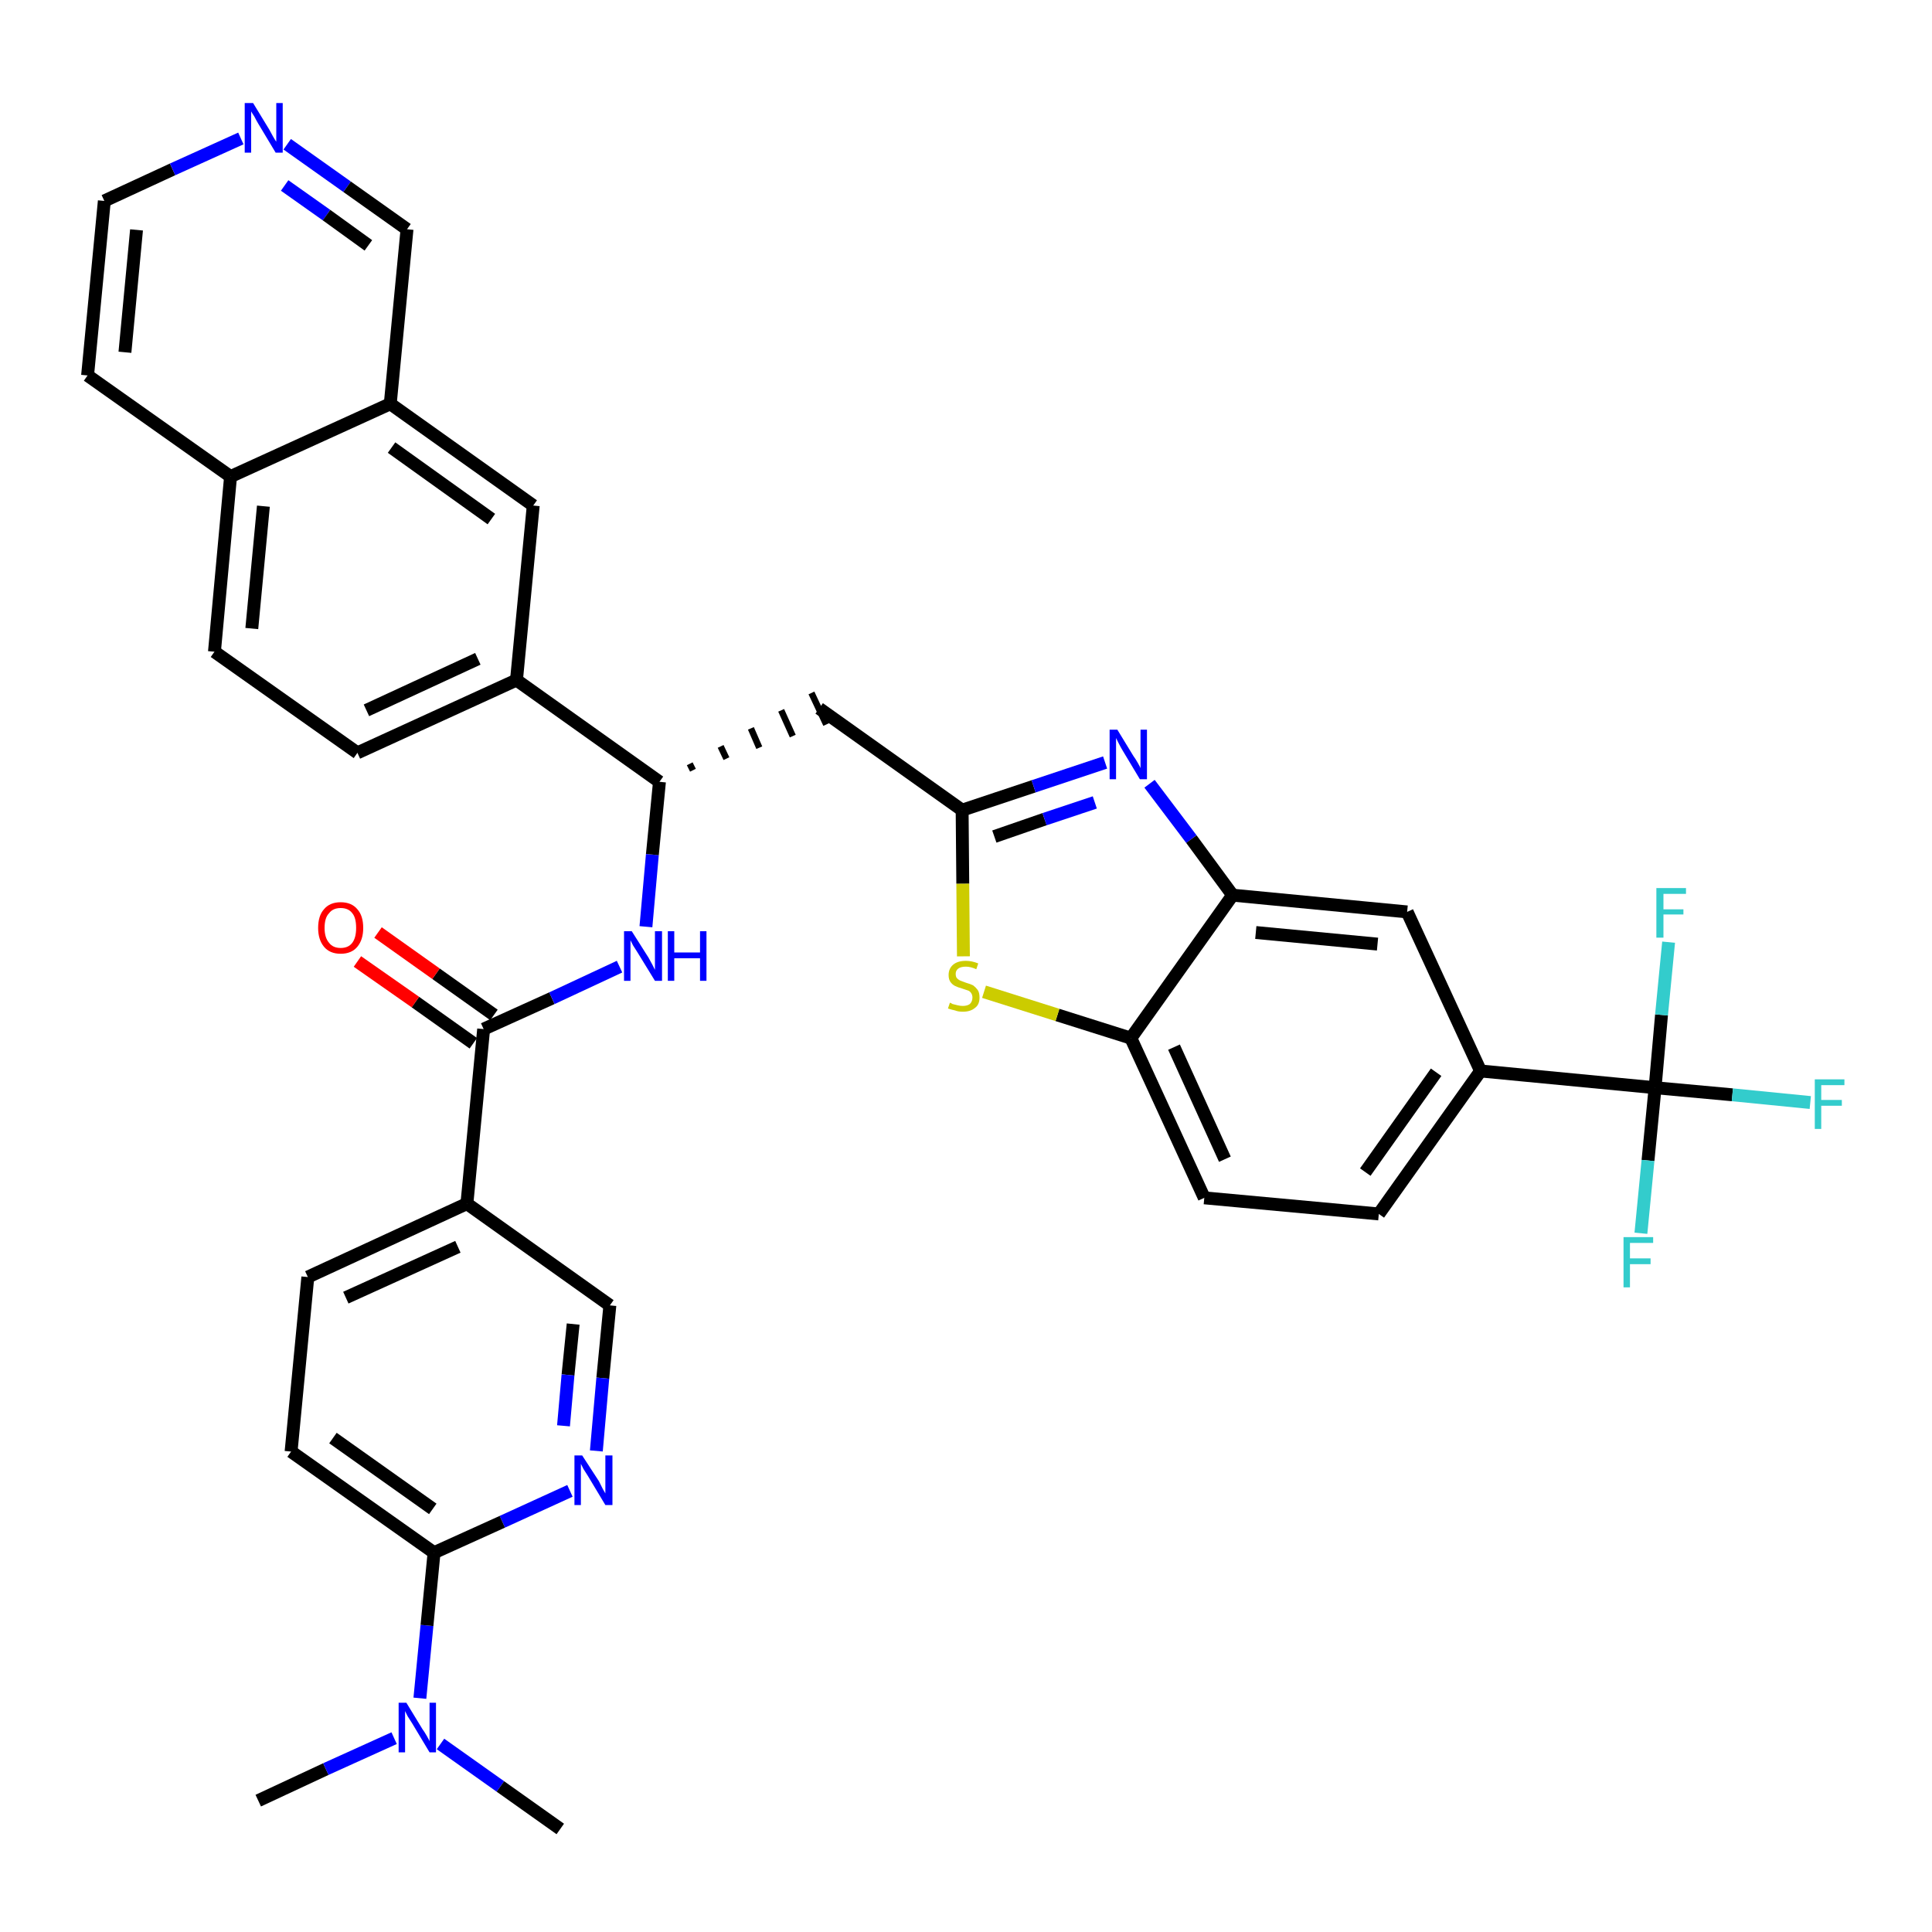 <?xml version='1.0' encoding='iso-8859-1'?>
<svg version='1.1' baseProfile='full'
              xmlns='http://www.w3.org/2000/svg'
                      xmlns:rdkit='http://www.rdkit.org/xml'
                      xmlns:xlink='http://www.w3.org/1999/xlink'
                  xml:space='preserve'
width='300px' height='300px' viewBox='0 0 300 300'>
<!-- END OF HEADER -->
<path class='bond-0 atom-0 atom-1' d='M 40.1,279.6 L 50.6,274.7' style='fill:none;fill-rule:evenodd;stroke:#000000;stroke-width:2.0px;stroke-linecap:butt;stroke-linejoin:miter;stroke-opacity:1' />
<path class='bond-0 atom-0 atom-1' d='M 50.6,274.7 L 61.2,269.9' style='fill:none;fill-rule:evenodd;stroke:#0000FF;stroke-width:2.0px;stroke-linecap:butt;stroke-linejoin:miter;stroke-opacity:1' />
<path class='bond-1 atom-1 atom-2' d='M 68.4,270.8 L 77.7,277.4' style='fill:none;fill-rule:evenodd;stroke:#0000FF;stroke-width:2.0px;stroke-linecap:butt;stroke-linejoin:miter;stroke-opacity:1' />
<path class='bond-1 atom-1 atom-2' d='M 77.7,277.4 L 87.0,284.0' style='fill:none;fill-rule:evenodd;stroke:#000000;stroke-width:2.0px;stroke-linecap:butt;stroke-linejoin:miter;stroke-opacity:1' />
<path class='bond-2 atom-1 atom-3' d='M 65.2,263.7 L 66.3,252.4' style='fill:none;fill-rule:evenodd;stroke:#0000FF;stroke-width:2.0px;stroke-linecap:butt;stroke-linejoin:miter;stroke-opacity:1' />
<path class='bond-2 atom-1 atom-3' d='M 66.3,252.4 L 67.4,241.1' style='fill:none;fill-rule:evenodd;stroke:#000000;stroke-width:2.0px;stroke-linecap:butt;stroke-linejoin:miter;stroke-opacity:1' />
<path class='bond-3 atom-3 atom-4' d='M 67.4,241.1 L 45.2,225.4' style='fill:none;fill-rule:evenodd;stroke:#000000;stroke-width:2.0px;stroke-linecap:butt;stroke-linejoin:miter;stroke-opacity:1' />
<path class='bond-3 atom-3 atom-4' d='M 67.2,234.3 L 51.7,223.3' style='fill:none;fill-rule:evenodd;stroke:#000000;stroke-width:2.0px;stroke-linecap:butt;stroke-linejoin:miter;stroke-opacity:1' />
<path class='bond-36 atom-36 atom-3' d='M 88.5,231.5 L 78.0,236.3' style='fill:none;fill-rule:evenodd;stroke:#0000FF;stroke-width:2.0px;stroke-linecap:butt;stroke-linejoin:miter;stroke-opacity:1' />
<path class='bond-36 atom-36 atom-3' d='M 78.0,236.3 L 67.4,241.1' style='fill:none;fill-rule:evenodd;stroke:#000000;stroke-width:2.0px;stroke-linecap:butt;stroke-linejoin:miter;stroke-opacity:1' />
<path class='bond-4 atom-4 atom-5' d='M 45.2,225.4 L 47.8,198.3' style='fill:none;fill-rule:evenodd;stroke:#000000;stroke-width:2.0px;stroke-linecap:butt;stroke-linejoin:miter;stroke-opacity:1' />
<path class='bond-5 atom-5 atom-6' d='M 47.8,198.3 L 72.5,186.9' style='fill:none;fill-rule:evenodd;stroke:#000000;stroke-width:2.0px;stroke-linecap:butt;stroke-linejoin:miter;stroke-opacity:1' />
<path class='bond-5 atom-5 atom-6' d='M 53.7,201.5 L 71.1,193.6' style='fill:none;fill-rule:evenodd;stroke:#000000;stroke-width:2.0px;stroke-linecap:butt;stroke-linejoin:miter;stroke-opacity:1' />
<path class='bond-6 atom-6 atom-7' d='M 72.5,186.9 L 75.1,159.8' style='fill:none;fill-rule:evenodd;stroke:#000000;stroke-width:2.0px;stroke-linecap:butt;stroke-linejoin:miter;stroke-opacity:1' />
<path class='bond-34 atom-6 atom-35' d='M 72.5,186.9 L 94.7,202.7' style='fill:none;fill-rule:evenodd;stroke:#000000;stroke-width:2.0px;stroke-linecap:butt;stroke-linejoin:miter;stroke-opacity:1' />
<path class='bond-7 atom-7 atom-8' d='M 76.7,157.6 L 67.7,151.2' style='fill:none;fill-rule:evenodd;stroke:#000000;stroke-width:2.0px;stroke-linecap:butt;stroke-linejoin:miter;stroke-opacity:1' />
<path class='bond-7 atom-7 atom-8' d='M 67.7,151.2 L 58.7,144.8' style='fill:none;fill-rule:evenodd;stroke:#FF0000;stroke-width:2.0px;stroke-linecap:butt;stroke-linejoin:miter;stroke-opacity:1' />
<path class='bond-7 atom-7 atom-8' d='M 73.5,162.0 L 64.5,155.6' style='fill:none;fill-rule:evenodd;stroke:#000000;stroke-width:2.0px;stroke-linecap:butt;stroke-linejoin:miter;stroke-opacity:1' />
<path class='bond-7 atom-7 atom-8' d='M 64.5,155.6 L 55.5,149.3' style='fill:none;fill-rule:evenodd;stroke:#FF0000;stroke-width:2.0px;stroke-linecap:butt;stroke-linejoin:miter;stroke-opacity:1' />
<path class='bond-8 atom-7 atom-9' d='M 75.1,159.8 L 85.7,155.0' style='fill:none;fill-rule:evenodd;stroke:#000000;stroke-width:2.0px;stroke-linecap:butt;stroke-linejoin:miter;stroke-opacity:1' />
<path class='bond-8 atom-7 atom-9' d='M 85.7,155.0 L 96.2,150.1' style='fill:none;fill-rule:evenodd;stroke:#0000FF;stroke-width:2.0px;stroke-linecap:butt;stroke-linejoin:miter;stroke-opacity:1' />
<path class='bond-9 atom-9 atom-10' d='M 100.3,143.9 L 101.3,132.7' style='fill:none;fill-rule:evenodd;stroke:#0000FF;stroke-width:2.0px;stroke-linecap:butt;stroke-linejoin:miter;stroke-opacity:1' />
<path class='bond-9 atom-9 atom-10' d='M 101.3,132.7 L 102.4,121.4' style='fill:none;fill-rule:evenodd;stroke:#000000;stroke-width:2.0px;stroke-linecap:butt;stroke-linejoin:miter;stroke-opacity:1' />
<path class='bond-10 atom-10 atom-11' d='M 107.6,119.6 L 107.1,118.6' style='fill:none;fill-rule:evenodd;stroke:#000000;stroke-width:1.0px;stroke-linecap:butt;stroke-linejoin:miter;stroke-opacity:1' />
<path class='bond-10 atom-10 atom-11' d='M 112.8,117.8 L 111.9,115.9' style='fill:none;fill-rule:evenodd;stroke:#000000;stroke-width:1.0px;stroke-linecap:butt;stroke-linejoin:miter;stroke-opacity:1' />
<path class='bond-10 atom-10 atom-11' d='M 117.9,116.1 L 116.6,113.1' style='fill:none;fill-rule:evenodd;stroke:#000000;stroke-width:1.0px;stroke-linecap:butt;stroke-linejoin:miter;stroke-opacity:1' />
<path class='bond-10 atom-10 atom-11' d='M 123.1,114.3 L 121.3,110.3' style='fill:none;fill-rule:evenodd;stroke:#000000;stroke-width:1.0px;stroke-linecap:butt;stroke-linejoin:miter;stroke-opacity:1' />
<path class='bond-10 atom-10 atom-11' d='M 128.3,112.5 L 126.0,107.6' style='fill:none;fill-rule:evenodd;stroke:#000000;stroke-width:1.0px;stroke-linecap:butt;stroke-linejoin:miter;stroke-opacity:1' />
<path class='bond-24 atom-10 atom-25' d='M 102.4,121.4 L 80.2,105.6' style='fill:none;fill-rule:evenodd;stroke:#000000;stroke-width:2.0px;stroke-linecap:butt;stroke-linejoin:miter;stroke-opacity:1' />
<path class='bond-11 atom-11 atom-12' d='M 127.2,110.0 L 149.4,125.8' style='fill:none;fill-rule:evenodd;stroke:#000000;stroke-width:2.0px;stroke-linecap:butt;stroke-linejoin:miter;stroke-opacity:1' />
<path class='bond-12 atom-12 atom-13' d='M 149.4,125.8 L 160.5,122.1' style='fill:none;fill-rule:evenodd;stroke:#000000;stroke-width:2.0px;stroke-linecap:butt;stroke-linejoin:miter;stroke-opacity:1' />
<path class='bond-12 atom-12 atom-13' d='M 160.5,122.1 L 171.6,118.4' style='fill:none;fill-rule:evenodd;stroke:#0000FF;stroke-width:2.0px;stroke-linecap:butt;stroke-linejoin:miter;stroke-opacity:1' />
<path class='bond-12 atom-12 atom-13' d='M 154.4,129.9 L 162.2,127.2' style='fill:none;fill-rule:evenodd;stroke:#000000;stroke-width:2.0px;stroke-linecap:butt;stroke-linejoin:miter;stroke-opacity:1' />
<path class='bond-12 atom-12 atom-13' d='M 162.2,127.2 L 170.0,124.6' style='fill:none;fill-rule:evenodd;stroke:#0000FF;stroke-width:2.0px;stroke-linecap:butt;stroke-linejoin:miter;stroke-opacity:1' />
<path class='bond-37 atom-24 atom-12' d='M 149.6,148.5 L 149.5,137.2' style='fill:none;fill-rule:evenodd;stroke:#CCCC00;stroke-width:2.0px;stroke-linecap:butt;stroke-linejoin:miter;stroke-opacity:1' />
<path class='bond-37 atom-24 atom-12' d='M 149.5,137.2 L 149.4,125.8' style='fill:none;fill-rule:evenodd;stroke:#000000;stroke-width:2.0px;stroke-linecap:butt;stroke-linejoin:miter;stroke-opacity:1' />
<path class='bond-13 atom-13 atom-14' d='M 178.5,121.7 L 185.0,130.3' style='fill:none;fill-rule:evenodd;stroke:#0000FF;stroke-width:2.0px;stroke-linecap:butt;stroke-linejoin:miter;stroke-opacity:1' />
<path class='bond-13 atom-13 atom-14' d='M 185.0,130.3 L 191.4,139.0' style='fill:none;fill-rule:evenodd;stroke:#000000;stroke-width:2.0px;stroke-linecap:butt;stroke-linejoin:miter;stroke-opacity:1' />
<path class='bond-14 atom-14 atom-15' d='M 191.4,139.0 L 218.5,141.6' style='fill:none;fill-rule:evenodd;stroke:#000000;stroke-width:2.0px;stroke-linecap:butt;stroke-linejoin:miter;stroke-opacity:1' />
<path class='bond-14 atom-14 atom-15' d='M 195.0,144.8 L 213.9,146.6' style='fill:none;fill-rule:evenodd;stroke:#000000;stroke-width:2.0px;stroke-linecap:butt;stroke-linejoin:miter;stroke-opacity:1' />
<path class='bond-39 atom-23 atom-14' d='M 175.6,161.2 L 191.4,139.0' style='fill:none;fill-rule:evenodd;stroke:#000000;stroke-width:2.0px;stroke-linecap:butt;stroke-linejoin:miter;stroke-opacity:1' />
<path class='bond-15 atom-15 atom-16' d='M 218.5,141.6 L 229.9,166.3' style='fill:none;fill-rule:evenodd;stroke:#000000;stroke-width:2.0px;stroke-linecap:butt;stroke-linejoin:miter;stroke-opacity:1' />
<path class='bond-16 atom-16 atom-17' d='M 229.9,166.3 L 257.0,168.9' style='fill:none;fill-rule:evenodd;stroke:#000000;stroke-width:2.0px;stroke-linecap:butt;stroke-linejoin:miter;stroke-opacity:1' />
<path class='bond-20 atom-16 atom-21' d='M 229.9,166.3 L 214.1,188.5' style='fill:none;fill-rule:evenodd;stroke:#000000;stroke-width:2.0px;stroke-linecap:butt;stroke-linejoin:miter;stroke-opacity:1' />
<path class='bond-20 atom-16 atom-21' d='M 223.0,166.5 L 212.0,182.0' style='fill:none;fill-rule:evenodd;stroke:#000000;stroke-width:2.0px;stroke-linecap:butt;stroke-linejoin:miter;stroke-opacity:1' />
<path class='bond-17 atom-17 atom-18' d='M 257.0,168.9 L 269.0,170.0' style='fill:none;fill-rule:evenodd;stroke:#000000;stroke-width:2.0px;stroke-linecap:butt;stroke-linejoin:miter;stroke-opacity:1' />
<path class='bond-17 atom-17 atom-18' d='M 269.0,170.0 L 281.1,171.2' style='fill:none;fill-rule:evenodd;stroke:#33CCCC;stroke-width:2.0px;stroke-linecap:butt;stroke-linejoin:miter;stroke-opacity:1' />
<path class='bond-18 atom-17 atom-19' d='M 257.0,168.9 L 255.9,180.2' style='fill:none;fill-rule:evenodd;stroke:#000000;stroke-width:2.0px;stroke-linecap:butt;stroke-linejoin:miter;stroke-opacity:1' />
<path class='bond-18 atom-17 atom-19' d='M 255.9,180.2 L 254.8,191.5' style='fill:none;fill-rule:evenodd;stroke:#33CCCC;stroke-width:2.0px;stroke-linecap:butt;stroke-linejoin:miter;stroke-opacity:1' />
<path class='bond-19 atom-17 atom-20' d='M 257.0,168.9 L 258.0,157.6' style='fill:none;fill-rule:evenodd;stroke:#000000;stroke-width:2.0px;stroke-linecap:butt;stroke-linejoin:miter;stroke-opacity:1' />
<path class='bond-19 atom-17 atom-20' d='M 258.0,157.6 L 259.1,146.3' style='fill:none;fill-rule:evenodd;stroke:#33CCCC;stroke-width:2.0px;stroke-linecap:butt;stroke-linejoin:miter;stroke-opacity:1' />
<path class='bond-21 atom-21 atom-22' d='M 214.1,188.5 L 187.0,186.0' style='fill:none;fill-rule:evenodd;stroke:#000000;stroke-width:2.0px;stroke-linecap:butt;stroke-linejoin:miter;stroke-opacity:1' />
<path class='bond-22 atom-22 atom-23' d='M 187.0,186.0 L 175.6,161.2' style='fill:none;fill-rule:evenodd;stroke:#000000;stroke-width:2.0px;stroke-linecap:butt;stroke-linejoin:miter;stroke-opacity:1' />
<path class='bond-22 atom-22 atom-23' d='M 190.2,180.0 L 182.3,162.6' style='fill:none;fill-rule:evenodd;stroke:#000000;stroke-width:2.0px;stroke-linecap:butt;stroke-linejoin:miter;stroke-opacity:1' />
<path class='bond-23 atom-23 atom-24' d='M 175.6,161.2 L 164.2,157.6' style='fill:none;fill-rule:evenodd;stroke:#000000;stroke-width:2.0px;stroke-linecap:butt;stroke-linejoin:miter;stroke-opacity:1' />
<path class='bond-23 atom-23 atom-24' d='M 164.2,157.6 L 152.8,154.0' style='fill:none;fill-rule:evenodd;stroke:#CCCC00;stroke-width:2.0px;stroke-linecap:butt;stroke-linejoin:miter;stroke-opacity:1' />
<path class='bond-25 atom-25 atom-26' d='M 80.2,105.6 L 55.5,116.9' style='fill:none;fill-rule:evenodd;stroke:#000000;stroke-width:2.0px;stroke-linecap:butt;stroke-linejoin:miter;stroke-opacity:1' />
<path class='bond-25 atom-25 atom-26' d='M 74.2,102.3 L 56.9,110.3' style='fill:none;fill-rule:evenodd;stroke:#000000;stroke-width:2.0px;stroke-linecap:butt;stroke-linejoin:miter;stroke-opacity:1' />
<path class='bond-38 atom-34 atom-25' d='M 82.8,78.5 L 80.2,105.6' style='fill:none;fill-rule:evenodd;stroke:#000000;stroke-width:2.0px;stroke-linecap:butt;stroke-linejoin:miter;stroke-opacity:1' />
<path class='bond-26 atom-26 atom-27' d='M 55.5,116.9 L 33.3,101.2' style='fill:none;fill-rule:evenodd;stroke:#000000;stroke-width:2.0px;stroke-linecap:butt;stroke-linejoin:miter;stroke-opacity:1' />
<path class='bond-27 atom-27 atom-28' d='M 33.3,101.2 L 35.8,74.0' style='fill:none;fill-rule:evenodd;stroke:#000000;stroke-width:2.0px;stroke-linecap:butt;stroke-linejoin:miter;stroke-opacity:1' />
<path class='bond-27 atom-27 atom-28' d='M 39.1,97.6 L 40.9,78.6' style='fill:none;fill-rule:evenodd;stroke:#000000;stroke-width:2.0px;stroke-linecap:butt;stroke-linejoin:miter;stroke-opacity:1' />
<path class='bond-28 atom-28 atom-29' d='M 35.8,74.0 L 13.6,58.3' style='fill:none;fill-rule:evenodd;stroke:#000000;stroke-width:2.0px;stroke-linecap:butt;stroke-linejoin:miter;stroke-opacity:1' />
<path class='bond-40 atom-33 atom-28' d='M 60.6,62.7 L 35.8,74.0' style='fill:none;fill-rule:evenodd;stroke:#000000;stroke-width:2.0px;stroke-linecap:butt;stroke-linejoin:miter;stroke-opacity:1' />
<path class='bond-29 atom-29 atom-30' d='M 13.6,58.3 L 16.2,31.2' style='fill:none;fill-rule:evenodd;stroke:#000000;stroke-width:2.0px;stroke-linecap:butt;stroke-linejoin:miter;stroke-opacity:1' />
<path class='bond-29 atom-29 atom-30' d='M 19.4,54.7 L 21.2,35.7' style='fill:none;fill-rule:evenodd;stroke:#000000;stroke-width:2.0px;stroke-linecap:butt;stroke-linejoin:miter;stroke-opacity:1' />
<path class='bond-30 atom-30 atom-31' d='M 16.2,31.2 L 26.8,26.3' style='fill:none;fill-rule:evenodd;stroke:#000000;stroke-width:2.0px;stroke-linecap:butt;stroke-linejoin:miter;stroke-opacity:1' />
<path class='bond-30 atom-30 atom-31' d='M 26.8,26.3 L 37.4,21.5' style='fill:none;fill-rule:evenodd;stroke:#0000FF;stroke-width:2.0px;stroke-linecap:butt;stroke-linejoin:miter;stroke-opacity:1' />
<path class='bond-31 atom-31 atom-32' d='M 44.6,22.4 L 53.9,29.0' style='fill:none;fill-rule:evenodd;stroke:#0000FF;stroke-width:2.0px;stroke-linecap:butt;stroke-linejoin:miter;stroke-opacity:1' />
<path class='bond-31 atom-31 atom-32' d='M 53.9,29.0 L 63.2,35.6' style='fill:none;fill-rule:evenodd;stroke:#000000;stroke-width:2.0px;stroke-linecap:butt;stroke-linejoin:miter;stroke-opacity:1' />
<path class='bond-31 atom-31 atom-32' d='M 44.2,28.8 L 50.7,33.4' style='fill:none;fill-rule:evenodd;stroke:#0000FF;stroke-width:2.0px;stroke-linecap:butt;stroke-linejoin:miter;stroke-opacity:1' />
<path class='bond-31 atom-31 atom-32' d='M 50.7,33.4 L 57.2,38.1' style='fill:none;fill-rule:evenodd;stroke:#000000;stroke-width:2.0px;stroke-linecap:butt;stroke-linejoin:miter;stroke-opacity:1' />
<path class='bond-32 atom-32 atom-33' d='M 63.2,35.6 L 60.6,62.7' style='fill:none;fill-rule:evenodd;stroke:#000000;stroke-width:2.0px;stroke-linecap:butt;stroke-linejoin:miter;stroke-opacity:1' />
<path class='bond-33 atom-33 atom-34' d='M 60.6,62.7 L 82.8,78.5' style='fill:none;fill-rule:evenodd;stroke:#000000;stroke-width:2.0px;stroke-linecap:butt;stroke-linejoin:miter;stroke-opacity:1' />
<path class='bond-33 atom-33 atom-34' d='M 60.8,69.5 L 76.3,80.6' style='fill:none;fill-rule:evenodd;stroke:#000000;stroke-width:2.0px;stroke-linecap:butt;stroke-linejoin:miter;stroke-opacity:1' />
<path class='bond-35 atom-35 atom-36' d='M 94.7,202.7 L 93.6,214.0' style='fill:none;fill-rule:evenodd;stroke:#000000;stroke-width:2.0px;stroke-linecap:butt;stroke-linejoin:miter;stroke-opacity:1' />
<path class='bond-35 atom-35 atom-36' d='M 93.6,214.0 L 92.6,225.3' style='fill:none;fill-rule:evenodd;stroke:#0000FF;stroke-width:2.0px;stroke-linecap:butt;stroke-linejoin:miter;stroke-opacity:1' />
<path class='bond-35 atom-35 atom-36' d='M 89.0,205.6 L 88.2,213.5' style='fill:none;fill-rule:evenodd;stroke:#000000;stroke-width:2.0px;stroke-linecap:butt;stroke-linejoin:miter;stroke-opacity:1' />
<path class='bond-35 atom-35 atom-36' d='M 88.2,213.5 L 87.5,221.4' style='fill:none;fill-rule:evenodd;stroke:#0000FF;stroke-width:2.0px;stroke-linecap:butt;stroke-linejoin:miter;stroke-opacity:1' />
<path  class='atom-1' d='M 63.1 264.4
L 65.6 268.5
Q 65.9 268.9, 66.3 269.6
Q 66.7 270.3, 66.7 270.4
L 66.7 264.4
L 67.7 264.4
L 67.7 272.1
L 66.7 272.1
L 64.0 267.6
Q 63.7 267.1, 63.3 266.5
Q 63.0 265.9, 62.9 265.7
L 62.9 272.1
L 61.9 272.1
L 61.9 264.4
L 63.1 264.4
' fill='#0000FF'/>
<path  class='atom-8' d='M 49.4 144.1
Q 49.4 142.2, 50.3 141.2
Q 51.2 140.1, 52.9 140.1
Q 54.6 140.1, 55.5 141.2
Q 56.4 142.2, 56.4 144.1
Q 56.4 145.9, 55.5 147.0
Q 54.6 148.1, 52.9 148.1
Q 51.2 148.1, 50.3 147.0
Q 49.4 145.9, 49.4 144.1
M 52.9 147.2
Q 54.1 147.2, 54.7 146.4
Q 55.3 145.6, 55.3 144.1
Q 55.3 142.5, 54.7 141.8
Q 54.1 141.0, 52.9 141.0
Q 51.7 141.0, 51.1 141.8
Q 50.4 142.5, 50.4 144.1
Q 50.4 145.6, 51.1 146.4
Q 51.7 147.2, 52.9 147.2
' fill='#FF0000'/>
<path  class='atom-9' d='M 98.1 144.6
L 100.7 148.7
Q 100.9 149.1, 101.3 149.8
Q 101.7 150.6, 101.7 150.6
L 101.7 144.6
L 102.8 144.6
L 102.8 152.3
L 101.7 152.3
L 99.0 147.9
Q 98.7 147.4, 98.3 146.8
Q 98.0 146.2, 97.9 146.0
L 97.9 152.3
L 96.9 152.3
L 96.9 144.6
L 98.1 144.6
' fill='#0000FF'/>
<path  class='atom-9' d='M 103.7 144.6
L 104.7 144.6
L 104.7 147.9
L 108.7 147.9
L 108.7 144.6
L 109.7 144.6
L 109.7 152.3
L 108.7 152.3
L 108.7 148.8
L 104.7 148.8
L 104.7 152.3
L 103.7 152.3
L 103.7 144.6
' fill='#0000FF'/>
<path  class='atom-13' d='M 173.5 113.3
L 176.0 117.4
Q 176.3 117.8, 176.7 118.5
Q 177.1 119.2, 177.1 119.3
L 177.1 113.3
L 178.1 113.3
L 178.1 121.0
L 177.0 121.0
L 174.3 116.5
Q 174.0 116.0, 173.7 115.4
Q 173.4 114.8, 173.3 114.6
L 173.3 121.0
L 172.3 121.0
L 172.3 113.3
L 173.5 113.3
' fill='#0000FF'/>
<path  class='atom-18' d='M 281.8 167.6
L 286.4 167.6
L 286.4 168.5
L 282.8 168.5
L 282.8 170.8
L 286.0 170.8
L 286.0 171.7
L 282.8 171.7
L 282.8 175.3
L 281.8 175.3
L 281.8 167.6
' fill='#33CCCC'/>
<path  class='atom-19' d='M 252.1 192.1
L 256.7 192.1
L 256.7 193.0
L 253.1 193.0
L 253.1 195.4
L 256.3 195.4
L 256.3 196.3
L 253.1 196.3
L 253.1 199.9
L 252.1 199.9
L 252.1 192.1
' fill='#33CCCC'/>
<path  class='atom-20' d='M 257.2 137.9
L 261.8 137.9
L 261.8 138.8
L 258.3 138.8
L 258.3 141.2
L 261.4 141.2
L 261.4 142.0
L 258.3 142.0
L 258.3 145.6
L 257.2 145.6
L 257.2 137.9
' fill='#33CCCC'/>
<path  class='atom-24' d='M 147.5 155.7
Q 147.6 155.7, 147.9 155.9
Q 148.3 156.0, 148.7 156.1
Q 149.1 156.2, 149.5 156.2
Q 150.2 156.2, 150.6 155.9
Q 151.0 155.5, 151.0 154.9
Q 151.0 154.5, 150.8 154.2
Q 150.6 153.9, 150.3 153.8
Q 150.0 153.7, 149.4 153.5
Q 148.7 153.3, 148.3 153.1
Q 147.9 152.9, 147.6 152.5
Q 147.3 152.1, 147.3 151.4
Q 147.3 150.4, 148.0 149.8
Q 148.7 149.2, 150.0 149.2
Q 150.9 149.2, 151.9 149.6
L 151.6 150.5
Q 150.7 150.1, 150.0 150.1
Q 149.2 150.1, 148.8 150.4
Q 148.4 150.7, 148.4 151.2
Q 148.4 151.7, 148.6 151.9
Q 148.9 152.2, 149.2 152.3
Q 149.5 152.4, 150.0 152.6
Q 150.7 152.8, 151.1 153.0
Q 151.5 153.3, 151.8 153.7
Q 152.1 154.1, 152.1 154.9
Q 152.1 156.0, 151.4 156.5
Q 150.7 157.1, 149.5 157.1
Q 148.8 157.1, 148.3 156.9
Q 147.8 156.8, 147.2 156.6
L 147.5 155.7
' fill='#CCCC00'/>
<path  class='atom-31' d='M 39.3 16.0
L 41.8 20.1
Q 42.0 20.5, 42.4 21.2
Q 42.8 21.9, 42.9 22.0
L 42.9 16.0
L 43.9 16.0
L 43.9 23.7
L 42.8 23.7
L 40.1 19.2
Q 39.8 18.7, 39.5 18.1
Q 39.1 17.5, 39.0 17.3
L 39.0 23.7
L 38.0 23.7
L 38.0 16.0
L 39.3 16.0
' fill='#0000FF'/>
<path  class='atom-36' d='M 90.4 226.0
L 93.0 230.0
Q 93.2 230.4, 93.6 231.2
Q 94.0 231.9, 94.0 231.9
L 94.0 226.0
L 95.1 226.0
L 95.1 233.7
L 94.0 233.7
L 91.3 229.2
Q 91.0 228.7, 90.6 228.1
Q 90.3 227.5, 90.2 227.3
L 90.2 233.7
L 89.2 233.7
L 89.2 226.0
L 90.4 226.0
' fill='#0000FF'/>
</svg>
